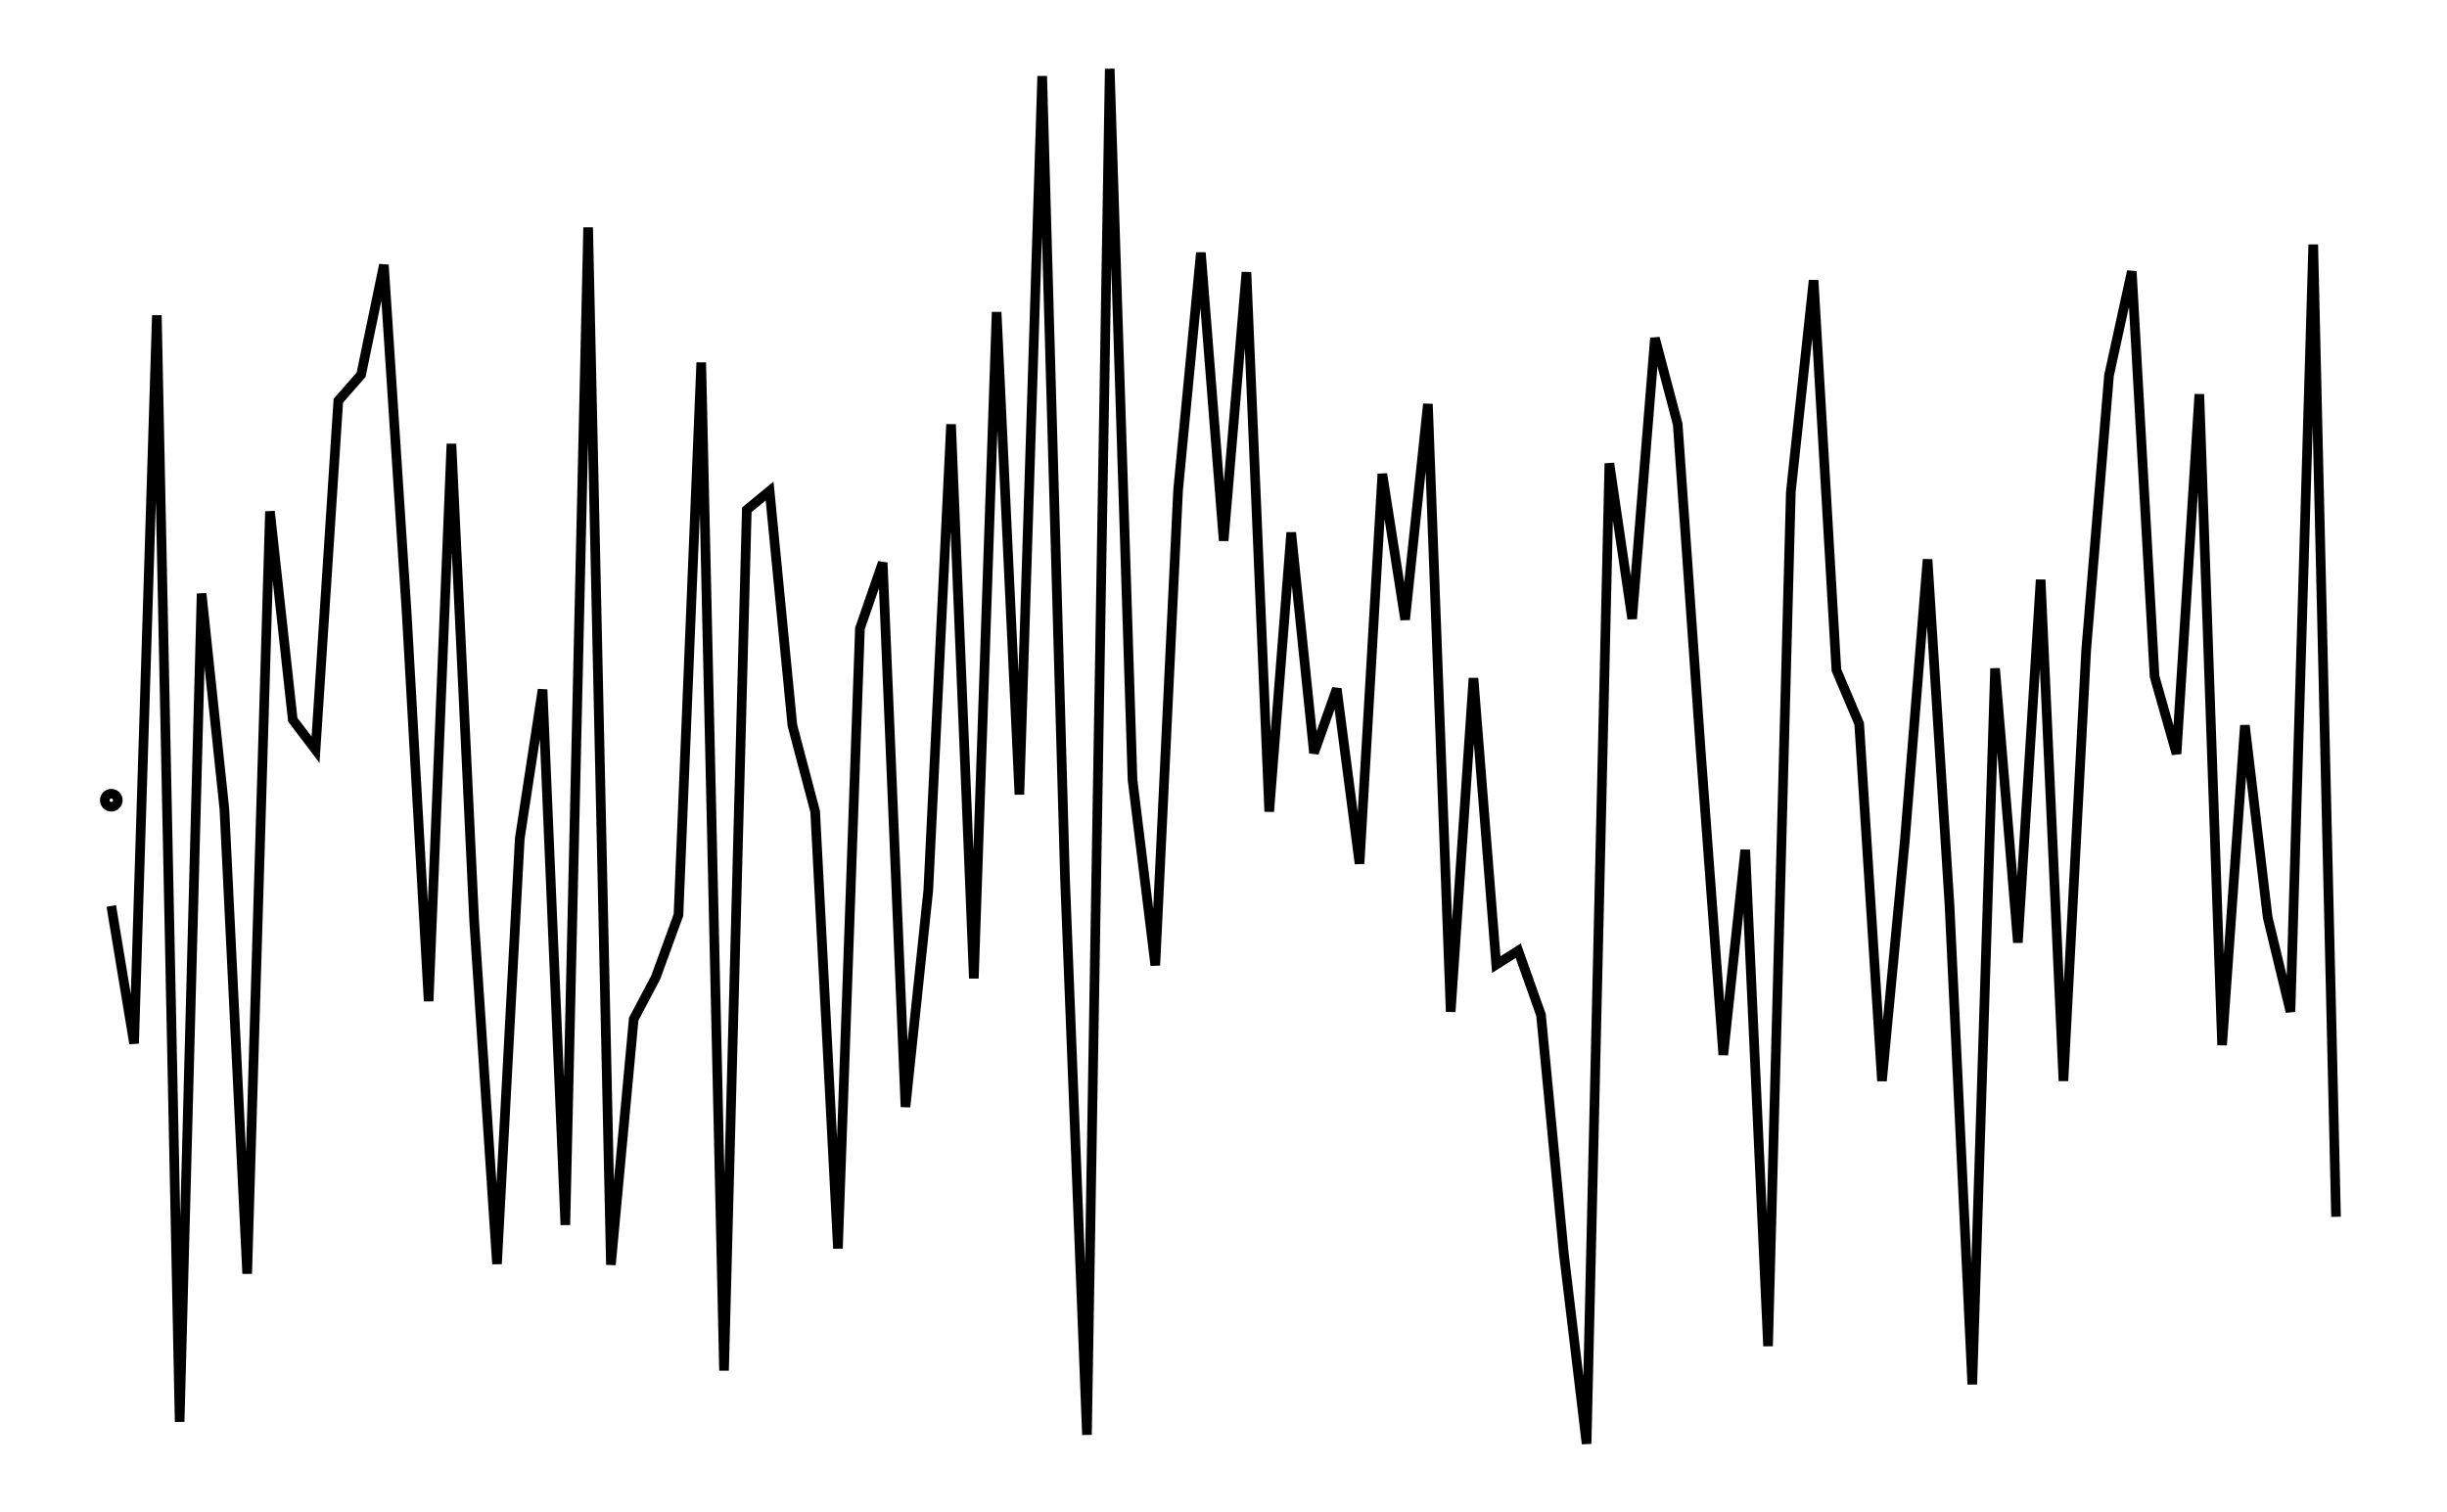 <svg xmlns="http://www.w3.org/2000/svg" width="161.8" height="100.0" viewBox="-3.349 -51.788 171.803 110.000">
<g fill="none" stroke="black" stroke-width="0.008%" transform="translate(0, 6.424) scale(59.186, -59.186)">
<circle cx="0.028" cy="0.000" r="0.008" />
<polyline points="0.028,-0.130 0.056,-0.299 0.084,0.596 0.112,-0.764 0.139,0.254 0.167,-0.011 0.195,-0.582 0.223,0.355 0.251,0.099 0.279,0.062 0.307,0.491 0.335,0.523 0.363,0.658 0.391,0.230 0.418,-0.247 0.446,0.438 0.474,-0.149 0.502,-0.570 0.530,-0.047 0.558,0.136 0.586,-0.522 0.614,0.704 0.642,-0.571 0.670,-0.269 0.697,-0.218 0.725,-0.141 0.753,0.538 0.781,-0.701 0.809,0.357 0.837,0.380 0.865,0.092 0.893,-0.014 0.921,-0.551 0.948,0.211 0.976,0.292 1.004,-0.377 1.032,-0.111 1.060,0.462 1.088,-0.219 1.116,0.600 1.144,0.007 1.172,0.890 1.200,-0.095 1.227,-0.780 1.255,0.899 1.283,0.025 1.311,-0.203 1.339,0.381 1.367,0.673 1.395,0.319 1.423,0.649 1.451,-0.014 1.478,0.329 1.506,0.058 1.534,0.137 1.562,-0.078 1.590,0.401 1.618,0.222 1.646,0.487 1.674,-0.260 1.702,0.150 1.730,-0.202 1.757,-0.185 1.785,-0.264 1.813,-0.557 1.841,-0.791 1.869,0.414 1.897,0.223 1.925,0.568 1.953,0.462 1.981,0.064 2.009,-0.313 2.036,-0.061 2.064,-0.671 2.092,0.379 2.120,0.639 2.148,0.160 2.176,0.094 2.204,-0.345 2.232,-0.051 2.260,0.296 2.287,-0.129 2.315,-0.718 2.343,0.162 2.371,-0.175 2.399,0.271 2.427,-0.345 2.455,0.185 2.483,0.522 2.511,0.650 2.539,0.152 2.566,0.057 2.594,0.499 2.622,-0.301 2.650,0.092 2.678,-0.144 2.706,-0.260 2.734,0.683 2.762,-0.512" />
</g>
</svg>